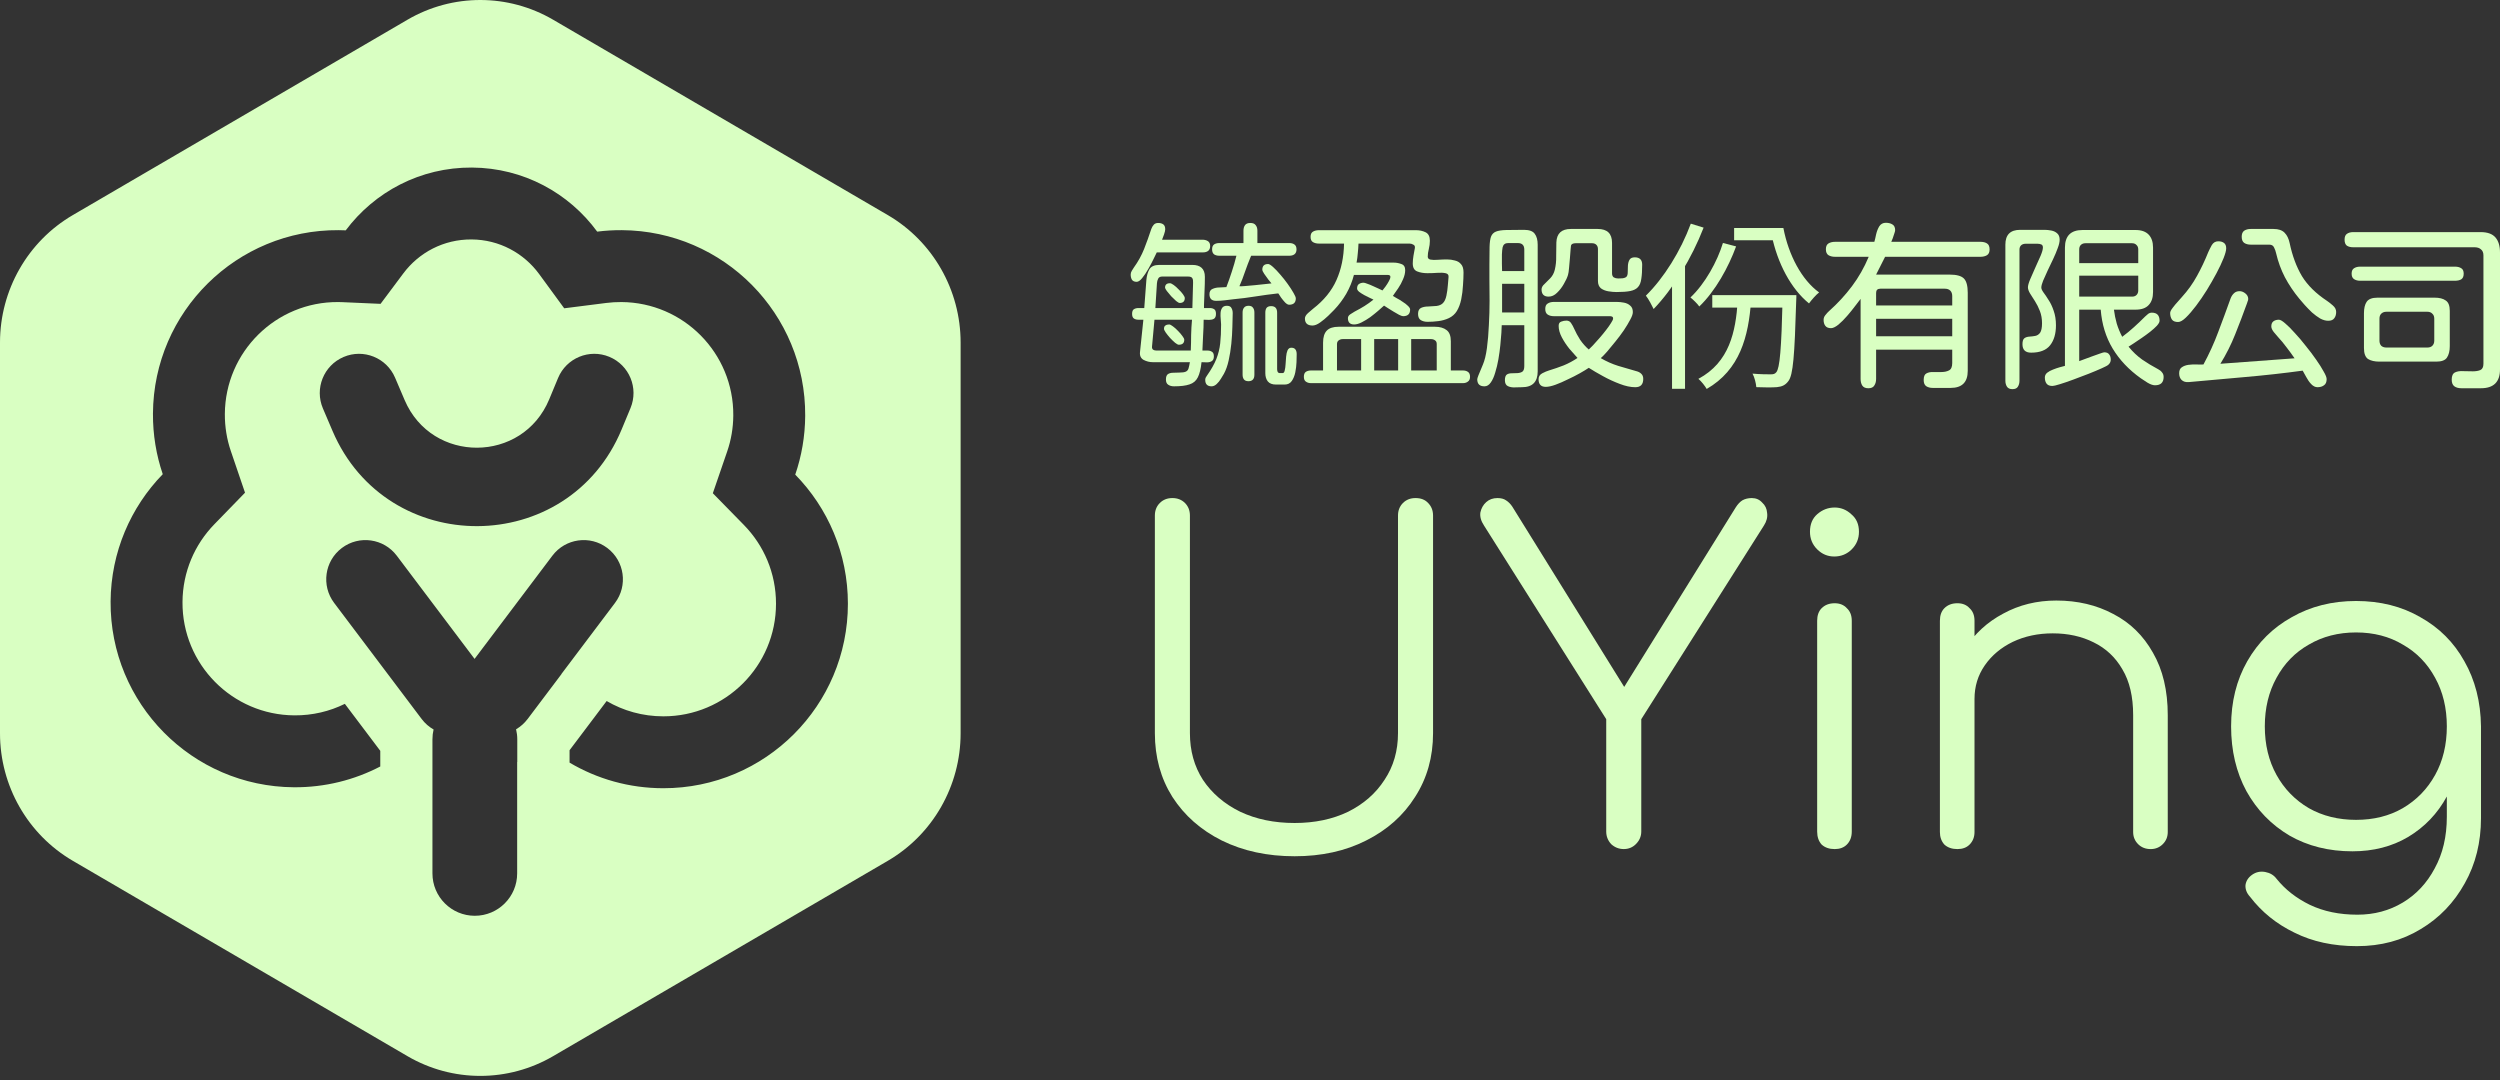 <svg width="280" height="121" viewBox="0 0 280 121" fill="none" xmlns="http://www.w3.org/2000/svg">
<rect x="0" y="0" width="280" height="121" fill="#333333" stroke="none"/>
<path d="M263.475 95.347C260.824 95.347 258.475 94.76 256.428 93.586C254.381 92.378 252.77 90.716 251.596 88.603C250.455 86.488 249.884 84.072 249.884 81.354C249.884 78.603 250.488 76.17 251.696 74.055C252.904 71.941 254.566 70.297 256.68 69.123C258.794 67.915 261.193 67.311 263.878 67.311C266.596 67.311 268.995 67.915 271.076 69.123C273.19 70.297 274.834 71.941 276.008 74.055C277.216 76.17 277.837 78.603 277.871 81.354L275.606 82.562C275.606 85.045 275.086 87.26 274.045 89.207C273.005 91.119 271.562 92.629 269.717 93.737C267.904 94.811 265.824 95.347 263.475 95.347ZM263.978 105.968C261.327 105.968 258.995 105.465 256.982 104.458C254.968 103.485 253.307 102.143 251.998 100.431C251.629 100.029 251.462 99.592 251.495 99.123C251.562 98.653 251.814 98.267 252.25 97.965C252.686 97.663 253.173 97.562 253.71 97.663C254.247 97.763 254.666 98.015 254.968 98.418C255.941 99.626 257.183 100.599 258.693 101.337C260.237 102.076 262.015 102.445 264.029 102.445C265.908 102.445 267.602 101.992 269.112 101.086C270.623 100.18 271.814 98.904 272.686 97.26C273.592 95.616 274.045 93.686 274.045 91.472V83.821L275.505 80.901L277.871 81.354V91.623C277.871 94.341 277.267 96.774 276.059 98.921C274.851 101.102 273.206 102.814 271.126 104.055C269.045 105.331 266.663 105.968 263.978 105.968ZM263.878 91.824C265.857 91.824 267.602 91.388 269.112 90.515C270.656 89.609 271.864 88.368 272.737 86.79C273.609 85.213 274.045 83.401 274.045 81.354C274.045 79.307 273.609 77.495 272.737 75.918C271.864 74.307 270.656 73.066 269.112 72.193C267.602 71.287 265.857 70.834 263.878 70.834C261.898 70.834 260.136 71.287 258.592 72.193C257.049 73.066 255.841 74.307 254.968 75.918C254.096 77.495 253.659 79.307 253.659 81.354C253.659 83.401 254.096 85.213 254.968 86.79C255.841 88.368 257.049 89.609 258.592 90.515C260.136 91.388 261.898 91.824 263.878 91.824Z" fill="#D9FFC2"/>
<path d="M240.876 95.097C240.306 95.097 239.836 94.912 239.467 94.543C239.098 94.174 238.913 93.721 238.913 93.184V80.097C238.913 78.016 238.511 76.305 237.705 74.963C236.933 73.62 235.86 72.614 234.484 71.942C233.141 71.271 231.615 70.936 229.903 70.936C228.259 70.936 226.766 71.254 225.423 71.892C224.115 72.53 223.074 73.402 222.303 74.51C221.531 75.617 221.145 76.875 221.145 78.285H218.376C218.444 76.171 219.014 74.291 220.088 72.647C221.162 70.969 222.588 69.661 224.366 68.721C226.145 67.748 228.125 67.261 230.306 67.261C232.688 67.261 234.819 67.765 236.699 68.771C238.578 69.744 240.054 71.187 241.128 73.1C242.235 75.013 242.789 77.345 242.789 80.097V93.184C242.789 93.721 242.605 94.174 242.235 94.543C241.866 94.912 241.413 95.097 240.876 95.097ZM219.232 95.097C218.628 95.097 218.141 94.929 217.772 94.593C217.437 94.224 217.269 93.754 217.269 93.184V69.526C217.269 68.922 217.437 68.453 217.772 68.117C218.141 67.748 218.628 67.563 219.232 67.563C219.803 67.563 220.256 67.748 220.591 68.117C220.96 68.453 221.145 68.922 221.145 69.526V93.184C221.145 93.754 220.96 94.224 220.591 94.593C220.256 94.929 219.803 95.097 219.232 95.097Z" fill="#D9FFC2"/>
<path d="M205.485 95.097C204.881 95.097 204.395 94.93 204.026 94.594C203.69 94.225 203.522 93.738 203.522 93.134V69.527C203.522 68.923 203.69 68.453 204.026 68.117C204.395 67.748 204.881 67.564 205.485 67.564C206.056 67.564 206.509 67.748 206.844 68.117C207.214 68.453 207.398 68.923 207.398 69.527V93.134C207.398 93.738 207.214 94.225 206.844 94.594C206.509 94.93 206.056 95.097 205.485 95.097ZM205.435 62.329C204.697 62.329 204.059 62.06 203.522 61.523C202.985 60.987 202.717 60.332 202.717 59.56C202.717 58.721 202.985 58.067 203.522 57.597C204.093 57.094 204.747 56.842 205.485 56.842C206.19 56.842 206.811 57.094 207.348 57.597C207.918 58.067 208.203 58.721 208.203 59.56C208.203 60.332 207.935 60.987 207.398 61.523C206.861 62.06 206.207 62.329 205.435 62.329Z" fill="#D9FFC2"/>
<path d="M181.86 95.095C181.323 95.095 180.853 94.911 180.45 94.541C180.081 94.139 179.897 93.669 179.897 93.132V80.548L166.205 58.854C165.87 58.35 165.736 57.864 165.803 57.394C165.903 56.924 166.121 56.538 166.457 56.236C166.793 55.934 167.212 55.783 167.715 55.783C168.118 55.783 168.437 55.867 168.672 56.035C168.94 56.203 169.175 56.438 169.376 56.74L182.967 78.635H180.853L194.393 56.84C194.628 56.471 194.88 56.203 195.148 56.035C195.45 55.867 195.803 55.783 196.205 55.783C196.675 55.783 197.061 55.951 197.363 56.287C197.699 56.589 197.883 56.974 197.917 57.444C197.984 57.914 197.866 58.384 197.564 58.854L183.823 80.548V93.132C183.823 93.669 183.621 94.139 183.219 94.541C182.85 94.911 182.397 95.095 181.86 95.095Z" fill="#D9FFC2"/>
<path d="M144.999 95.9C141.945 95.9 139.227 95.313 136.845 94.139C134.496 92.964 132.65 91.337 131.308 89.256C129.999 87.175 129.345 84.793 129.345 82.108V57.746C129.345 57.176 129.529 56.706 129.898 56.337C130.267 55.968 130.737 55.783 131.308 55.783C131.878 55.783 132.348 55.968 132.717 56.337C133.086 56.706 133.271 57.176 133.271 57.746V82.108C133.271 84.088 133.757 85.833 134.73 87.343C135.737 88.853 137.13 90.045 138.908 90.917C140.687 91.756 142.717 92.175 144.999 92.175C147.247 92.175 149.244 91.756 150.989 90.917C152.734 90.045 154.093 88.853 155.066 87.343C156.073 85.833 156.576 84.088 156.576 82.108V57.746C156.576 57.176 156.761 56.706 157.13 56.337C157.499 55.968 157.969 55.783 158.539 55.783C159.143 55.783 159.613 55.968 159.949 56.337C160.318 56.706 160.502 57.176 160.502 57.746V82.108C160.502 84.793 159.831 87.175 158.489 89.256C157.18 91.337 155.351 92.964 153.002 94.139C150.687 95.313 148.019 95.9 144.999 95.9Z" fill="#D9FFC2"/>
<path d="M275.678 43.483C275.349 43.483 275.086 43.411 274.888 43.266C274.691 43.121 274.592 42.871 274.592 42.516C274.592 42.095 274.717 41.825 274.967 41.707C275.217 41.588 275.526 41.542 275.895 41.569C276.263 41.582 276.618 41.588 276.961 41.588C277.29 41.588 277.566 41.542 277.79 41.45C278.026 41.345 278.145 41.108 278.145 40.74V28.602C278.145 28.299 278.053 28.075 277.868 27.93C277.697 27.773 277.461 27.694 277.158 27.694H263.559C263.27 27.694 263.033 27.634 262.849 27.516C262.678 27.384 262.592 27.161 262.592 26.845C262.592 26.529 262.678 26.312 262.849 26.194C263.033 26.062 263.27 25.996 263.559 25.996H277.829C278.592 25.996 279.145 26.194 279.487 26.588C279.829 26.983 280 27.549 280 28.286V41.371C280 42.779 279.29 43.483 277.868 43.483H275.678ZM264.329 31.444C264.066 31.444 263.842 31.384 263.658 31.266C263.474 31.148 263.382 30.944 263.382 30.654C263.382 30.352 263.474 30.148 263.658 30.042C263.842 29.924 264.066 29.865 264.329 29.865H274.967C275.243 29.865 275.474 29.924 275.658 30.042C275.842 30.148 275.934 30.352 275.934 30.654C275.934 30.957 275.842 31.167 275.658 31.286C275.474 31.391 275.243 31.444 274.967 31.444H264.329ZM266.5 40.503C265.961 40.503 265.533 40.404 265.217 40.207C264.915 39.996 264.763 39.588 264.763 38.983V35.075C264.763 34.536 264.862 34.115 265.059 33.812C265.27 33.496 265.678 33.338 266.283 33.338H272.678C273.217 33.338 273.632 33.444 273.921 33.654C274.224 33.852 274.375 34.24 274.375 34.819V38.766C274.375 39.306 274.27 39.733 274.059 40.049C273.862 40.352 273.461 40.503 272.855 40.503H266.5ZM267.27 38.924H271.869C272.105 38.924 272.29 38.858 272.421 38.727C272.566 38.582 272.638 38.391 272.638 38.154V35.687C272.638 35.45 272.566 35.266 272.421 35.135C272.29 34.99 272.105 34.917 271.869 34.917H267.27C267.033 34.917 266.842 34.99 266.697 35.135C266.566 35.266 266.5 35.45 266.5 35.687V38.154C266.5 38.391 266.566 38.582 266.697 38.727C266.842 38.858 267.033 38.924 267.27 38.924Z" fill="#D9FFC2"/>
<path d="M260.762 35.926C260.472 35.926 260.17 35.841 259.854 35.67C259.551 35.486 259.249 35.262 258.946 34.999C258.657 34.722 258.387 34.446 258.137 34.17C257.887 33.894 257.683 33.657 257.525 33.459C256.894 32.696 256.354 31.893 255.907 31.051C255.472 30.209 255.144 29.308 254.92 28.348C254.88 28.15 254.808 27.946 254.703 27.736C254.611 27.512 254.433 27.4 254.17 27.4H252.078C251.788 27.4 251.545 27.334 251.347 27.203C251.163 27.071 251.071 26.841 251.071 26.512C251.071 26.196 251.163 25.973 251.347 25.841C251.545 25.709 251.788 25.644 252.078 25.644H254.644C255.183 25.644 255.591 25.782 255.867 26.058C256.144 26.334 256.334 26.723 256.44 27.223C256.742 28.657 257.203 29.893 257.821 30.933C258.453 31.959 259.387 32.88 260.624 33.696C260.821 33.828 261.038 33.999 261.275 34.209C261.525 34.42 261.65 34.663 261.65 34.94C261.65 35.229 261.578 35.466 261.433 35.65C261.301 35.834 261.078 35.926 260.762 35.926ZM243.946 36.065C243.617 36.065 243.387 35.972 243.255 35.788C243.124 35.591 243.058 35.347 243.058 35.058C243.058 34.913 243.15 34.722 243.334 34.486C243.519 34.236 243.716 33.999 243.926 33.775C244.137 33.538 244.282 33.374 244.361 33.282C245.032 32.545 245.598 31.755 246.058 30.913C246.532 30.058 246.953 29.17 247.321 28.249C247.426 28.012 247.558 27.749 247.716 27.459C247.887 27.17 248.13 27.025 248.446 27.025C248.709 27.025 248.92 27.084 249.078 27.203C249.249 27.321 249.334 27.525 249.334 27.815C249.334 28.051 249.236 28.42 249.038 28.92C248.841 29.42 248.578 29.979 248.249 30.598C247.92 31.216 247.558 31.848 247.163 32.492C246.769 33.124 246.367 33.709 245.959 34.249C245.551 34.788 245.17 35.229 244.815 35.571C244.473 35.9 244.183 36.065 243.946 36.065ZM259.558 43.367C259.308 43.367 259.071 43.249 258.847 43.012C258.637 42.788 258.453 42.525 258.295 42.222C258.137 41.933 258.005 41.696 257.9 41.512C255.769 41.801 253.644 42.038 251.525 42.222C249.407 42.42 247.275 42.611 245.13 42.795C244.801 42.821 244.538 42.742 244.341 42.558C244.157 42.374 244.065 42.124 244.065 41.808C244.065 41.492 244.163 41.269 244.361 41.137C244.571 40.992 244.821 40.9 245.111 40.861C245.413 40.821 245.716 40.808 246.019 40.821C246.321 40.834 246.578 40.834 246.788 40.821C247.446 39.597 247.999 38.38 248.446 37.17C248.907 35.959 249.367 34.709 249.828 33.42C249.92 33.183 250.045 32.992 250.203 32.847C250.361 32.69 250.571 32.611 250.834 32.611C251.058 32.611 251.275 32.696 251.486 32.867C251.696 33.038 251.801 33.242 251.801 33.479C251.801 33.571 251.782 33.657 251.742 33.736C251.716 33.815 251.69 33.894 251.663 33.972C251.242 35.144 250.801 36.301 250.341 37.446C249.894 38.578 249.341 39.676 248.683 40.742L256.992 40.13C256.703 39.709 256.4 39.295 256.084 38.887C255.782 38.479 255.459 38.091 255.117 37.722C254.999 37.591 254.847 37.413 254.663 37.19C254.479 36.953 254.387 36.742 254.387 36.558C254.387 36.295 254.466 36.104 254.624 35.986C254.782 35.867 254.986 35.808 255.236 35.808C255.394 35.808 255.63 35.946 255.946 36.222C256.262 36.486 256.617 36.841 257.012 37.288C257.42 37.722 257.828 38.203 258.236 38.729C258.657 39.242 259.045 39.755 259.4 40.269C259.755 40.769 260.038 41.216 260.249 41.611C260.472 41.992 260.584 42.275 260.584 42.459C260.584 42.788 260.486 43.019 260.288 43.15C260.104 43.295 259.861 43.367 259.558 43.367Z" fill="#D9FFC2"/>
<path d="M225.392 43.584C225.102 43.584 224.898 43.492 224.78 43.307C224.661 43.123 224.602 42.9 224.602 42.636V27.4C224.602 26.294 225.155 25.742 226.26 25.742H228.984C229.234 25.742 229.49 25.768 229.753 25.821C230.017 25.873 230.234 25.979 230.405 26.136C230.589 26.294 230.681 26.531 230.681 26.847C230.681 27.097 230.609 27.413 230.464 27.794C230.332 28.163 230.161 28.571 229.951 29.018C229.753 29.452 229.549 29.88 229.339 30.301C229.142 30.722 228.97 31.104 228.826 31.446C228.694 31.775 228.628 32.031 228.628 32.215C228.628 32.347 228.707 32.525 228.865 32.748C229.036 32.972 229.227 33.255 229.438 33.597C229.661 33.926 229.852 34.327 230.01 34.801C230.181 35.275 230.267 35.821 230.267 36.439C230.267 37.373 230.049 38.117 229.615 38.669C229.181 39.222 228.47 39.498 227.484 39.498C226.839 39.498 226.517 39.182 226.517 38.551C226.517 38.209 226.589 37.985 226.734 37.88C226.878 37.775 227.063 37.715 227.286 37.702C227.51 37.689 227.727 37.663 227.938 37.623C228.161 37.584 228.345 37.465 228.49 37.268C228.635 37.057 228.707 36.702 228.707 36.202C228.707 35.702 228.628 35.248 228.47 34.84C228.313 34.432 228.128 34.064 227.918 33.735C227.707 33.406 227.523 33.117 227.365 32.867C227.207 32.603 227.128 32.373 227.128 32.176C227.128 31.979 227.214 31.676 227.385 31.268C227.556 30.86 227.747 30.426 227.957 29.965C228.181 29.492 228.378 29.051 228.549 28.643C228.72 28.235 228.806 27.926 228.806 27.715C228.806 27.544 228.747 27.433 228.628 27.38C228.51 27.327 228.378 27.301 228.234 27.301H226.852C226.655 27.301 226.49 27.36 226.359 27.479C226.24 27.597 226.181 27.755 226.181 27.952V42.636C226.181 42.9 226.122 43.123 226.003 43.307C225.898 43.492 225.694 43.584 225.392 43.584ZM229.872 43.228C229.569 43.228 229.352 43.143 229.22 42.972C229.089 42.801 229.023 42.571 229.023 42.281C229.023 42.071 229.109 41.893 229.28 41.748C229.464 41.603 229.681 41.485 229.931 41.393C230.194 41.288 230.444 41.202 230.681 41.136C230.931 41.071 231.128 41.018 231.273 40.978V27.735C231.273 26.419 231.931 25.761 233.247 25.761H239.188C239.832 25.761 240.319 25.933 240.648 26.275C240.977 26.617 241.141 27.104 241.141 27.735V32.709C241.141 33.34 240.977 33.827 240.648 34.169C240.332 34.511 239.845 34.682 239.188 34.682H236.76C236.826 35.209 236.931 35.728 237.076 36.242C237.234 36.755 237.438 37.248 237.688 37.722C238.148 37.38 238.589 37.018 239.01 36.636C239.431 36.255 239.845 35.86 240.253 35.452C240.359 35.347 240.47 35.248 240.589 35.156C240.72 35.064 240.859 35.018 241.003 35.018C241.582 35.018 241.872 35.321 241.872 35.926C241.872 36.071 241.773 36.255 241.576 36.478C241.378 36.689 241.122 36.919 240.806 37.169C240.503 37.406 240.188 37.636 239.859 37.86C239.53 38.084 239.227 38.288 238.951 38.472C238.688 38.643 238.503 38.761 238.398 38.827C238.859 39.393 239.365 39.873 239.918 40.268C240.47 40.65 241.069 41.011 241.714 41.353C241.898 41.446 242.043 41.564 242.148 41.709C242.266 41.84 242.326 42.011 242.326 42.222C242.326 42.84 242.003 43.15 241.359 43.15C241.122 43.15 240.839 43.051 240.51 42.853C240.194 42.656 239.944 42.492 239.76 42.36C238.431 41.413 237.385 40.307 236.622 39.044C235.859 37.781 235.411 36.327 235.28 34.682H232.872V40.446C232.951 40.419 233.128 40.353 233.405 40.248C233.681 40.143 233.984 40.031 234.313 39.913C234.655 39.794 234.951 39.689 235.201 39.597C235.464 39.505 235.622 39.459 235.674 39.459C235.938 39.459 236.122 39.538 236.227 39.696C236.345 39.84 236.405 40.038 236.405 40.288C236.405 40.498 236.319 40.682 236.148 40.84C236.056 40.932 235.799 41.071 235.378 41.255C234.97 41.439 234.484 41.643 233.918 41.867C233.352 42.09 232.78 42.307 232.201 42.518C231.635 42.728 231.135 42.9 230.701 43.031C230.28 43.163 230.003 43.228 229.872 43.228ZM232.872 29.472H239.484V27.933C239.484 27.722 239.418 27.558 239.286 27.439C239.168 27.308 239.003 27.242 238.793 27.242H233.563C233.352 27.242 233.181 27.308 233.049 27.439C232.931 27.558 232.872 27.722 232.872 27.933V29.472ZM232.872 33.222H238.793C239.003 33.222 239.168 33.163 239.286 33.044C239.418 32.913 239.484 32.742 239.484 32.531V30.873H232.872V33.222Z" fill="#D9FFC2"/>
<path d="M209.256 43.485C208.927 43.485 208.697 43.38 208.565 43.169C208.447 42.972 208.387 42.728 208.387 42.439V33.478C208.269 33.636 208.072 33.893 207.795 34.248C207.532 34.603 207.229 34.978 206.887 35.373C206.558 35.755 206.229 36.084 205.901 36.36C205.572 36.623 205.295 36.755 205.072 36.755C204.782 36.755 204.572 36.669 204.44 36.498C204.308 36.327 204.243 36.103 204.243 35.827C204.243 35.63 204.308 35.452 204.44 35.294C204.572 35.123 204.703 34.978 204.835 34.86C205.808 33.992 206.67 33.057 207.42 32.057C208.17 31.057 208.795 29.959 209.295 28.761H205.526C205.236 28.761 204.993 28.702 204.795 28.584C204.598 28.465 204.499 28.242 204.499 27.913C204.499 27.597 204.598 27.38 204.795 27.261C204.993 27.143 205.236 27.084 205.526 27.084H209.927C209.993 26.86 210.058 26.584 210.124 26.255C210.203 25.913 210.322 25.61 210.479 25.347C210.651 25.084 210.894 24.952 211.21 24.952C211.499 24.952 211.743 25.011 211.94 25.13C212.151 25.248 212.256 25.465 212.256 25.781C212.256 25.86 212.223 25.992 212.157 26.176C212.104 26.347 212.045 26.524 211.979 26.709C211.914 26.88 211.861 27.005 211.822 27.084H221.808C222.111 27.084 222.354 27.143 222.539 27.261C222.736 27.38 222.835 27.604 222.835 27.932C222.835 28.248 222.736 28.465 222.539 28.584C222.341 28.702 222.098 28.761 221.808 28.761H211.131L210.124 30.755H218.354C219.131 30.755 219.664 30.899 219.953 31.189C220.243 31.478 220.387 32.011 220.387 32.788V41.531C220.387 42.807 219.749 43.446 218.473 43.446H216.46C216.17 43.446 215.927 43.38 215.729 43.248C215.545 43.117 215.453 42.886 215.453 42.557C215.453 42.176 215.552 41.932 215.749 41.827C215.96 41.709 216.216 41.656 216.519 41.669C216.822 41.669 217.124 41.669 217.427 41.669C217.756 41.669 218.039 41.61 218.275 41.492C218.525 41.373 218.65 41.097 218.65 40.663V39.163H210.124V42.439C210.124 42.728 210.058 42.972 209.927 43.169C209.808 43.38 209.585 43.485 209.256 43.485ZM210.124 34.209H218.65V33.163C218.65 32.9 218.578 32.696 218.433 32.551C218.289 32.406 218.085 32.334 217.822 32.334H210.598C210.282 32.334 210.124 32.492 210.124 32.807V34.209ZM210.124 37.663H218.65V35.709H210.124V37.663Z" fill="#D9FFC2"/>
<path d="M191.775 33.054H200.284V34.448H191.775V33.054ZM194.221 25.535H199.192V26.91H194.221V25.535ZM198.061 25.535H199.738C200.324 28.587 201.8 31.356 203.74 32.751C203.396 33.013 202.871 33.62 202.608 33.983C200.587 32.346 199.071 29.476 198.424 26.324H198.061V25.535ZM199.657 33.054H201.193C201.193 33.054 201.193 33.539 201.173 33.761C200.991 39.865 200.83 41.987 200.304 42.674C199.96 43.139 199.597 43.3 199.011 43.361C198.505 43.401 197.616 43.401 196.707 43.361C196.666 42.896 196.504 42.249 196.282 41.845C197.151 41.926 197.98 41.926 198.303 41.926C198.627 41.926 198.788 41.886 198.95 41.684C199.334 41.219 199.516 39.157 199.657 33.357V33.054ZM194.625 33.68H196.12C195.838 37.702 194.867 41.421 191.149 43.563C190.967 43.24 190.542 42.694 190.219 42.431C193.695 40.572 194.403 37.156 194.625 33.68ZM192.968 27.213L194.443 27.597C193.594 29.921 192.119 32.609 190.32 34.327C190.118 34.024 189.633 33.559 189.33 33.316C190.967 31.78 192.341 29.274 192.968 27.213ZM189.37 25.05L190.805 25.495C189.471 28.931 187.39 32.346 185.207 34.61C185.045 34.266 184.621 33.458 184.338 33.114C186.339 31.154 188.238 28.122 189.37 25.05ZM187.268 30.265L188.683 28.83L188.723 28.85V43.543H187.268V30.265Z" fill="#D9FFC2"/>
<path d="M173.444 33.222C172.918 33.222 172.655 32.953 172.655 32.413C172.655 32.203 172.76 32.005 172.971 31.821C173.181 31.624 173.405 31.4 173.642 31.15C173.878 30.9 174.043 30.591 174.135 30.223C174.253 29.736 174.306 29.223 174.293 28.683C174.293 28.143 174.299 27.63 174.313 27.143C174.352 26.144 174.892 25.644 175.931 25.644H178.951C180.017 25.644 180.549 26.163 180.549 27.203V30.617C180.549 30.828 180.615 30.979 180.747 31.071C180.892 31.15 181.056 31.19 181.24 31.19C181.359 31.19 181.517 31.183 181.714 31.17C181.924 31.143 182.076 31.084 182.168 30.992C182.26 30.887 182.306 30.723 182.306 30.499C182.306 30.262 182.313 30.018 182.326 29.768C182.339 29.505 182.398 29.282 182.503 29.098C182.609 28.913 182.806 28.821 183.095 28.821C183.648 28.821 183.924 29.098 183.924 29.65C183.924 30.295 183.892 30.821 183.826 31.229C183.773 31.637 183.648 31.946 183.451 32.157C183.267 32.367 182.984 32.512 182.602 32.591C182.22 32.67 181.707 32.709 181.063 32.709C180.786 32.709 180.484 32.683 180.155 32.63C179.826 32.578 179.543 32.466 179.306 32.295C179.082 32.111 178.97 31.834 178.97 31.466V27.893C178.97 27.696 178.911 27.538 178.793 27.42C178.674 27.301 178.517 27.242 178.319 27.242H176.464C176.372 27.242 176.28 27.255 176.188 27.282C176.109 27.295 176.036 27.348 175.971 27.44C175.957 27.453 175.938 27.604 175.911 27.893C175.898 28.17 175.872 28.505 175.832 28.9C175.806 29.282 175.773 29.65 175.734 30.005C175.707 30.361 175.668 30.624 175.615 30.795C175.536 31.071 175.385 31.4 175.161 31.782C174.951 32.163 174.694 32.499 174.392 32.788C174.102 33.078 173.786 33.222 173.444 33.222ZM170.464 43.367C170.227 43.367 169.957 43.374 169.655 43.387C169.365 43.4 169.109 43.354 168.885 43.249C168.661 43.144 168.549 42.92 168.549 42.578C168.549 42.262 168.622 42.051 168.767 41.946C168.911 41.854 169.089 41.808 169.299 41.808C169.523 41.795 169.74 41.788 169.951 41.788C170.174 41.775 170.359 41.722 170.503 41.63C170.648 41.525 170.721 41.315 170.721 40.999V36.42H168.194C168.194 36.591 168.181 36.88 168.155 37.288C168.128 37.683 168.089 38.144 168.036 38.67C167.984 39.183 167.911 39.709 167.819 40.249C167.727 40.775 167.609 41.269 167.464 41.729C167.332 42.19 167.168 42.558 166.971 42.834C166.773 43.124 166.536 43.269 166.26 43.269C165.721 43.269 165.451 43.005 165.451 42.479C165.451 42.413 165.497 42.262 165.589 42.025C165.681 41.788 165.78 41.551 165.885 41.315C165.99 41.065 166.056 40.907 166.082 40.841C166.28 40.38 166.431 39.762 166.536 38.986C166.642 38.196 166.714 37.341 166.753 36.42C166.806 35.499 166.832 34.591 166.832 33.696C166.832 32.788 166.826 31.973 166.813 31.249C166.813 30.525 166.813 29.979 166.813 29.611C166.813 28.808 166.819 28.157 166.832 27.657C166.846 27.157 166.898 26.775 166.99 26.512C167.096 26.236 167.28 26.045 167.543 25.94C167.806 25.834 168.188 25.775 168.688 25.762C169.201 25.749 169.865 25.742 170.681 25.742C171.273 25.742 171.674 25.887 171.885 26.176C172.109 26.466 172.221 26.88 172.221 27.42V41.591C172.221 42.775 171.635 43.367 170.464 43.367ZM168.234 30.361H170.721V27.953C170.721 27.466 170.477 27.223 169.99 27.223H168.905C168.576 27.223 168.372 27.38 168.293 27.696C168.253 27.893 168.227 28.163 168.214 28.505C168.214 28.848 168.214 29.19 168.214 29.532C168.227 29.861 168.234 30.137 168.234 30.361ZM168.234 34.999H170.721V31.782H168.234V34.999ZM183.155 43.367C182.628 43.367 182.043 43.242 181.398 42.992C180.767 42.755 180.142 42.466 179.523 42.124C178.918 41.795 178.392 41.486 177.944 41.196C177.694 41.367 177.359 41.571 176.938 41.808C176.517 42.045 176.063 42.275 175.576 42.499C175.102 42.736 174.648 42.933 174.214 43.091C173.78 43.249 173.418 43.328 173.128 43.328C172.589 43.328 172.319 43.045 172.319 42.479C172.319 42.176 172.457 41.953 172.734 41.808C173.01 41.663 173.26 41.558 173.484 41.492C174.049 41.321 174.602 41.13 175.142 40.92C175.681 40.696 176.194 40.42 176.681 40.091C176.418 39.801 176.115 39.459 175.773 39.065C175.444 38.657 175.161 38.229 174.924 37.782C174.688 37.334 174.569 36.907 174.569 36.499C174.569 36.249 174.661 36.091 174.846 36.025C175.043 35.946 175.24 35.907 175.438 35.907C175.674 35.907 175.852 36.005 175.971 36.203C176.102 36.4 176.207 36.591 176.286 36.775C176.471 37.196 176.701 37.624 176.977 38.058C177.267 38.479 177.589 38.841 177.944 39.144C178.049 39.051 178.207 38.894 178.418 38.67C178.642 38.433 178.878 38.17 179.128 37.88C179.392 37.578 179.635 37.282 179.859 36.992C180.095 36.69 180.286 36.42 180.431 36.183C180.589 35.946 180.668 35.775 180.668 35.67C180.668 35.565 180.635 35.499 180.569 35.472C180.503 35.433 180.424 35.413 180.332 35.413H174.036C173.76 35.413 173.53 35.354 173.346 35.236C173.161 35.117 173.069 34.907 173.069 34.604C173.069 34.301 173.161 34.097 173.346 33.992C173.53 33.874 173.76 33.815 174.036 33.815H181.063C181.326 33.815 181.595 33.841 181.872 33.894C182.161 33.946 182.398 34.058 182.582 34.229C182.78 34.387 182.878 34.63 182.878 34.959C182.878 35.17 182.78 35.453 182.582 35.808C182.398 36.163 182.161 36.558 181.872 36.992C181.582 37.413 181.267 37.834 180.924 38.255C180.595 38.663 180.286 39.038 179.997 39.38C179.707 39.709 179.47 39.953 179.286 40.111C179.918 40.479 180.569 40.769 181.24 40.979C181.911 41.176 182.589 41.374 183.273 41.571C183.497 41.624 183.681 41.722 183.826 41.867C183.97 41.999 184.043 42.19 184.043 42.44C184.043 43.058 183.747 43.367 183.155 43.367Z" fill="#D9FFC2"/>
<path d="M147 36.459C146.434 36.459 146.151 36.195 146.151 35.669C146.151 35.472 146.27 35.268 146.506 35.057C146.743 34.847 146.928 34.689 147.059 34.584C148.27 33.649 149.145 32.577 149.684 31.366C150.224 30.156 150.506 28.794 150.533 27.281H147.71C147.46 27.281 147.243 27.228 147.059 27.123C146.875 27.018 146.783 26.82 146.783 26.531C146.783 26.241 146.875 26.044 147.059 25.939C147.243 25.834 147.46 25.781 147.71 25.781H158.585C158.993 25.781 159.355 25.86 159.671 26.018C159.987 26.176 160.145 26.491 160.145 26.965C160.145 27.268 160.105 27.577 160.026 27.893C159.947 28.195 159.908 28.478 159.908 28.741C159.908 28.926 160.013 29.038 160.224 29.077C160.434 29.116 160.704 29.123 161.033 29.097C161.375 29.07 161.717 29.057 162.059 29.057C162.375 29.057 162.671 29.097 162.947 29.176C163.237 29.241 163.467 29.38 163.638 29.59C163.822 29.788 163.914 30.097 163.914 30.518C163.914 30.926 163.895 31.399 163.855 31.939C163.829 32.478 163.763 33.005 163.658 33.518C163.552 34.031 163.388 34.472 163.164 34.84C162.954 35.182 162.658 35.445 162.276 35.63C161.908 35.801 161.513 35.913 161.092 35.965C160.671 36.018 160.27 36.044 159.888 36.044C159.585 36.044 159.329 35.978 159.118 35.847C158.921 35.715 158.822 35.485 158.822 35.156C158.822 34.814 158.934 34.59 159.158 34.485C159.381 34.38 159.651 34.327 159.967 34.327C160.283 34.314 160.592 34.294 160.895 34.268C161.197 34.228 161.434 34.123 161.605 33.952C161.789 33.768 161.921 33.485 162 33.103C162.079 32.722 162.131 32.34 162.158 31.959C162.197 31.564 162.224 31.255 162.237 31.031C162.263 30.794 162.151 30.649 161.901 30.597C161.664 30.544 161.362 30.531 160.993 30.557C160.625 30.584 160.25 30.597 159.868 30.597C159.434 30.597 159.052 30.531 158.724 30.399C158.395 30.268 158.23 29.972 158.23 29.511C158.23 29.248 158.256 28.959 158.309 28.643C158.375 28.327 158.428 28.038 158.467 27.774C158.493 27.59 158.434 27.465 158.289 27.399C158.158 27.32 158.02 27.281 157.875 27.281H152.151C152.138 27.636 152.112 27.998 152.072 28.366C152.046 28.722 152 29.07 151.934 29.413H156.099C156.388 29.413 156.671 29.465 156.947 29.57C157.237 29.663 157.381 29.893 157.381 30.261C157.381 30.577 157.303 30.913 157.145 31.268C157 31.623 156.816 31.965 156.592 32.294C156.381 32.61 156.184 32.893 156 33.143C156.092 33.196 156.237 33.281 156.434 33.399C156.645 33.505 156.862 33.636 157.085 33.794C157.322 33.939 157.52 34.09 157.678 34.248C157.849 34.406 157.934 34.544 157.934 34.663C157.934 35.163 157.671 35.413 157.145 35.413C157.053 35.413 156.901 35.36 156.691 35.255C156.493 35.149 156.276 35.024 156.039 34.88C155.816 34.735 155.605 34.603 155.408 34.485C155.21 34.353 155.079 34.268 155.013 34.228C154.842 34.386 154.618 34.584 154.342 34.82C154.066 35.057 153.77 35.294 153.454 35.531C153.138 35.755 152.822 35.945 152.506 36.103C152.204 36.261 151.921 36.34 151.658 36.34C151.197 36.34 150.967 36.103 150.967 35.63C150.967 35.459 151.059 35.314 151.243 35.195C151.441 35.064 151.599 34.965 151.717 34.899C152.099 34.702 152.46 34.498 152.803 34.288C153.158 34.064 153.5 33.821 153.829 33.557C153.75 33.518 153.612 33.452 153.414 33.36C153.217 33.268 153.006 33.163 152.783 33.044C152.572 32.926 152.388 32.807 152.23 32.689C152.072 32.557 151.993 32.432 151.993 32.314C151.993 32.077 152.059 31.913 152.191 31.82C152.335 31.715 152.513 31.663 152.724 31.663C152.803 31.663 152.941 31.702 153.138 31.781C153.335 31.847 153.546 31.932 153.77 32.038C154.006 32.143 154.224 32.242 154.421 32.334C154.618 32.426 154.756 32.492 154.835 32.531C154.928 32.426 155.039 32.281 155.171 32.097C155.316 31.899 155.441 31.702 155.546 31.505C155.664 31.307 155.724 31.136 155.724 30.991C155.724 30.913 155.691 30.86 155.625 30.834C155.572 30.807 155.513 30.794 155.447 30.794H151.638C151.454 31.518 151.171 32.215 150.789 32.886C150.408 33.544 149.954 34.149 149.428 34.702C149.27 34.86 149.046 35.084 148.756 35.373C148.467 35.649 148.164 35.899 147.849 36.123C147.533 36.347 147.25 36.459 147 36.459ZM146.842 42.913C146.605 42.913 146.408 42.853 146.25 42.735C146.105 42.63 146.033 42.452 146.033 42.202C146.033 41.939 146.105 41.755 146.25 41.649C146.408 41.544 146.605 41.492 146.842 41.492H148.184V38.373C148.184 37.768 148.322 37.32 148.599 37.031C148.875 36.742 149.316 36.597 149.921 36.597H160.717C161.27 36.597 161.704 36.722 162.02 36.972C162.335 37.209 162.493 37.623 162.493 38.215V41.492H163.835C164.072 41.492 164.263 41.544 164.408 41.649C164.566 41.755 164.645 41.939 164.645 42.202C164.645 42.452 164.566 42.63 164.408 42.735C164.263 42.853 164.072 42.913 163.835 42.913H146.842ZM149.743 41.492H152.447V37.978H150.395C150.224 37.978 150.072 38.024 149.941 38.117C149.809 38.209 149.743 38.347 149.743 38.531V41.492ZM153.908 41.492H156.592V37.978H153.908V41.492ZM158.053 41.492H160.914V38.531C160.914 38.334 160.849 38.195 160.717 38.117C160.599 38.024 160.447 37.978 160.263 37.978H158.053V41.492Z" fill="#D9FFC2"/>
<path d="M127.308 31.564C127.058 31.564 126.88 31.485 126.775 31.327C126.683 31.169 126.637 30.978 126.637 30.755C126.637 30.61 126.676 30.472 126.755 30.34C126.834 30.209 126.913 30.084 126.992 29.965C127.466 29.307 127.847 28.616 128.137 27.893C128.426 27.156 128.696 26.406 128.946 25.643C129.012 25.459 129.104 25.301 129.222 25.169C129.341 25.038 129.505 24.972 129.716 24.972C129.953 24.972 130.143 25.024 130.288 25.13C130.433 25.235 130.505 25.419 130.505 25.682C130.505 25.814 130.459 26.011 130.367 26.274C130.275 26.524 130.203 26.715 130.15 26.847H134.67C134.907 26.847 135.111 26.899 135.282 27.005C135.453 27.11 135.538 27.294 135.538 27.557C135.538 27.807 135.459 27.991 135.301 28.11C135.157 28.215 134.966 28.268 134.729 28.268H129.558C129.492 28.399 129.374 28.643 129.203 28.998C129.032 29.353 128.834 29.728 128.611 30.123C128.387 30.518 128.157 30.86 127.92 31.149C127.696 31.426 127.492 31.564 127.308 31.564ZM144.38 34.13C144.249 34.13 144.097 34.044 143.926 33.873C143.768 33.702 143.617 33.518 143.472 33.32C143.341 33.11 143.242 32.959 143.176 32.866H143.097C142.268 32.959 141.439 33.07 140.611 33.202C139.795 33.334 138.966 33.439 138.124 33.518C137.821 33.544 137.499 33.584 137.157 33.636C136.828 33.676 136.512 33.695 136.209 33.695C135.709 33.695 135.459 33.445 135.459 32.945C135.459 32.643 135.578 32.445 135.815 32.353C136.051 32.248 136.314 32.195 136.604 32.195C136.907 32.182 137.157 32.169 137.354 32.156C137.578 31.577 137.782 30.998 137.966 30.419C138.163 29.827 138.334 29.235 138.479 28.643H136.564C136.328 28.643 136.13 28.59 135.972 28.485C135.828 28.366 135.755 28.182 135.755 27.932C135.755 27.669 135.828 27.485 135.972 27.38C136.13 27.274 136.328 27.222 136.564 27.222H139.268V25.84C139.268 25.577 139.328 25.366 139.446 25.209C139.564 25.051 139.762 24.972 140.038 24.972C140.314 24.972 140.512 25.051 140.63 25.209C140.762 25.366 140.828 25.577 140.828 25.84V27.222H144.4C144.637 27.222 144.828 27.274 144.972 27.38C145.13 27.485 145.209 27.669 145.209 27.932C145.209 28.182 145.13 28.366 144.972 28.485C144.828 28.59 144.637 28.643 144.4 28.643H140.137L140.078 28.761C139.854 29.301 139.643 29.853 139.446 30.419C139.262 30.972 139.051 31.518 138.814 32.057C138.92 32.07 139.13 32.064 139.446 32.037C139.775 32.011 140.143 31.978 140.551 31.939C140.959 31.899 141.334 31.86 141.676 31.82C142.018 31.781 142.262 31.755 142.407 31.741C142.341 31.649 142.222 31.505 142.051 31.307C141.893 31.097 141.742 30.886 141.597 30.676C141.453 30.465 141.38 30.307 141.38 30.202C141.38 29.781 141.597 29.57 142.032 29.57C142.15 29.57 142.334 29.682 142.584 29.906C142.834 30.13 143.104 30.412 143.393 30.755C143.683 31.084 143.959 31.432 144.222 31.801C144.486 32.169 144.703 32.505 144.874 32.807C145.045 33.097 145.13 33.301 145.13 33.419C145.13 33.893 144.88 34.13 144.38 34.13ZM131.492 43.268C131.229 43.268 131.012 43.209 130.841 43.09C130.67 42.985 130.584 42.787 130.584 42.498C130.584 42.209 130.657 42.011 130.801 41.906C130.959 41.801 131.157 41.748 131.393 41.748C131.63 41.735 131.861 41.728 132.084 41.728C132.413 41.728 132.65 41.695 132.795 41.63C132.953 41.564 133.058 41.445 133.111 41.274C133.163 41.103 133.216 40.866 133.268 40.564H129.104C128.749 40.564 128.407 40.478 128.078 40.307C127.762 40.123 127.63 39.82 127.683 39.399L128.058 35.807C127.874 35.807 127.683 35.807 127.486 35.807C127.288 35.807 127.124 35.761 126.992 35.669C126.861 35.577 126.795 35.406 126.795 35.156C126.795 34.88 126.867 34.702 127.012 34.623C127.17 34.531 127.354 34.491 127.565 34.505C127.775 34.505 127.972 34.505 128.157 34.505L128.393 31.366C128.433 30.893 128.545 30.491 128.729 30.163C128.926 29.834 129.301 29.669 129.854 29.669H133.525C134.472 29.669 134.946 30.116 134.946 31.011C134.946 31.537 134.933 32.064 134.907 32.59C134.893 33.116 134.874 33.643 134.847 34.169V34.505C135.045 34.505 135.242 34.505 135.44 34.505C135.65 34.491 135.828 34.531 135.972 34.623C136.117 34.702 136.189 34.88 136.189 35.156C136.189 35.432 136.111 35.616 135.953 35.709C135.808 35.787 135.63 35.827 135.42 35.827C135.209 35.814 135.005 35.807 134.808 35.807C134.808 36.373 134.788 36.945 134.749 37.524C134.722 38.103 134.696 38.682 134.67 39.261C134.854 39.261 135.045 39.261 135.242 39.261C135.44 39.261 135.604 39.307 135.736 39.399C135.88 39.478 135.953 39.649 135.953 39.912C135.953 40.176 135.874 40.353 135.716 40.445C135.571 40.537 135.393 40.584 135.183 40.584C134.972 40.57 134.768 40.564 134.571 40.564C134.492 41.314 134.354 41.88 134.157 42.261C133.959 42.656 133.65 42.919 133.229 43.051C132.821 43.195 132.242 43.268 131.492 43.268ZM129.4 34.505H133.545L133.624 31.682C133.637 31.459 133.611 31.287 133.545 31.169C133.479 31.037 133.315 30.972 133.051 30.972H130.17C129.946 30.972 129.795 31.051 129.716 31.209C129.637 31.366 129.591 31.537 129.578 31.722L129.4 34.505ZM132.124 33.932C132.045 33.932 131.913 33.86 131.729 33.715C131.558 33.557 131.374 33.38 131.176 33.182C130.992 32.972 130.828 32.774 130.683 32.59C130.551 32.406 130.486 32.281 130.486 32.215C130.486 31.886 130.67 31.722 131.038 31.722C131.13 31.722 131.268 31.787 131.453 31.919C131.637 32.051 131.821 32.215 132.005 32.412C132.203 32.597 132.367 32.781 132.499 32.965C132.63 33.149 132.696 33.287 132.696 33.38C132.696 33.748 132.505 33.932 132.124 33.932ZM135.696 43.268C135.222 43.268 134.986 43.024 134.986 42.537C134.986 42.445 135.005 42.36 135.045 42.281C135.084 42.202 135.13 42.13 135.183 42.064C135.657 41.393 136.005 40.774 136.229 40.209C136.453 39.643 136.597 39.057 136.663 38.452C136.729 37.847 136.762 37.143 136.762 36.34C136.762 36.182 136.749 35.985 136.722 35.748C136.696 35.511 136.689 35.281 136.703 35.057C136.716 34.834 136.775 34.643 136.88 34.485C136.986 34.327 137.163 34.248 137.413 34.248C137.676 34.248 137.847 34.334 137.926 34.505C138.018 34.662 138.064 34.853 138.064 35.077C138.064 35.511 138.051 36.031 138.025 36.636C138.012 37.228 137.972 37.853 137.907 38.511C137.841 39.156 137.742 39.774 137.611 40.366C137.479 40.959 137.301 41.459 137.078 41.866C136.999 42.011 136.887 42.195 136.742 42.419C136.611 42.643 136.453 42.84 136.268 43.011C136.084 43.182 135.893 43.268 135.696 43.268ZM139.821 42.695C139.584 42.695 139.413 42.623 139.308 42.478C139.216 42.347 139.17 42.176 139.17 41.965V34.998C139.17 34.774 139.222 34.597 139.328 34.465C139.433 34.32 139.604 34.248 139.841 34.248C140.078 34.248 140.242 34.32 140.334 34.465C140.439 34.597 140.492 34.774 140.492 34.998V41.965C140.492 42.452 140.268 42.695 139.821 42.695ZM142.9 43.07C142.492 43.07 142.189 42.952 141.992 42.715C141.808 42.478 141.716 42.169 141.716 41.787V35.018C141.716 34.794 141.762 34.616 141.854 34.485C141.959 34.353 142.13 34.287 142.367 34.287C142.814 34.287 143.038 34.531 143.038 35.018V41.353C143.038 41.445 143.058 41.544 143.097 41.649C143.15 41.741 143.236 41.787 143.354 41.787H143.65C143.768 41.787 143.847 41.689 143.887 41.491C143.939 41.294 143.972 41.057 143.986 40.781C143.999 40.505 144.018 40.228 144.045 39.952C144.071 39.662 144.124 39.426 144.203 39.241C144.295 39.044 144.433 38.945 144.617 38.945C144.841 38.945 144.999 39.011 145.091 39.143C145.183 39.274 145.229 39.445 145.229 39.656C145.229 39.88 145.222 40.182 145.209 40.564C145.196 40.932 145.15 41.314 145.071 41.709C144.992 42.09 144.861 42.412 144.676 42.676C144.492 42.939 144.229 43.07 143.887 43.07H142.9ZM129.499 39.261H133.367C133.393 38.682 133.407 38.103 133.407 37.524C133.42 36.945 133.453 36.373 133.505 35.807H129.301L129.025 38.827C129.012 38.972 129.051 39.084 129.143 39.162C129.249 39.228 129.367 39.261 129.499 39.261ZM132.025 38.61C131.933 38.61 131.795 38.537 131.611 38.393C131.426 38.235 131.236 38.051 131.038 37.84C130.854 37.63 130.696 37.432 130.565 37.248C130.433 37.051 130.367 36.912 130.367 36.834C130.367 36.649 130.42 36.524 130.525 36.459C130.63 36.38 130.768 36.34 130.94 36.34C131.045 36.34 131.19 36.412 131.374 36.557C131.558 36.689 131.742 36.853 131.926 37.051C132.124 37.248 132.288 37.439 132.42 37.623C132.565 37.807 132.637 37.952 132.637 38.057C132.637 38.426 132.433 38.61 132.025 38.61Z" fill="#D9FFC2"/>
<path fill-rule="evenodd" clip-rule="evenodd" d="M1.91278e-06 82.13L0 38.37C0 32.479 3.109 27.035 8.156 24.089L45.638 2.209C50.685 -0.736 56.9 -0.736 61.95 2.209L99.434 24.089C104.479 27.035 107.589 32.479 107.589 38.37V82.13C107.589 88.021 104.479 93.465 99.434 96.411L61.95 118.29C56.9 121.237 50.685 121.237 45.638 118.29L8.156 96.411C3.109 93.465 2.17031e-06 88.021 1.91278e-06 82.13ZM67.945 78.515C69.808 79.605 71.973 80.229 74.299 80.229C81.265 80.229 86.913 74.581 86.913 67.615C86.913 64.177 85.548 61.075 83.313 58.792L79.837 55.242L81.451 50.544C81.88 49.294 82.12 47.946 82.129 46.526C82.175 39.56 76.565 33.876 69.599 33.83C69.019 33.826 68.453 33.861 67.901 33.931L63.191 34.529L60.388 30.698C58.668 28.347 55.92 26.838 52.814 26.818C49.697 26.797 46.923 28.279 45.173 30.62L42.623 34.031L38.368 33.843C38.206 33.835 38.043 33.831 37.879 33.83C30.913 33.784 25.229 39.395 25.183 46.361C25.174 47.828 25.412 49.221 25.852 50.513L27.442 55.182L24.004 58.721C21.809 60.98 20.462 64.035 20.44 67.426C20.394 74.392 26.004 80.076 32.97 80.121C35.008 80.135 36.924 79.669 38.623 78.83L42.563 84.055L42.591 84.093V85.846C39.699 87.354 36.406 88.197 32.917 88.174C21.504 88.099 12.312 78.786 12.387 67.373C12.424 61.823 14.645 56.798 18.229 53.109C17.503 50.976 17.116 48.688 17.131 46.308C17.206 34.895 26.519 25.703 37.932 25.778C38.197 25.78 38.461 25.786 38.724 25.798C41.939 21.497 47.085 18.728 52.866 18.766C58.63 18.803 63.725 21.623 66.886 25.943C67.791 25.828 68.715 25.772 69.652 25.778C81.065 25.853 90.257 35.166 90.182 46.579C90.166 48.882 89.775 51.094 89.067 53.158C92.716 56.885 94.965 61.987 94.965 67.615C94.965 79.029 85.713 88.281 74.299 88.281C70.462 88.281 66.87 87.236 63.791 85.414V84.025L67.945 78.515ZM57.935 85.343V82.805C57.935 82.417 57.888 82.04 57.8 81.679C58.289 81.394 58.73 81.01 59.092 80.53L62.891 75.492L62.871 75.498L68.881 67.526C70.341 65.59 69.955 62.836 68.018 61.375C66.081 59.915 63.327 60.301 61.867 62.238L53.152 73.796L44.438 62.238C42.978 60.301 40.224 59.915 38.287 61.375C36.35 62.836 35.964 65.59 37.424 67.526L47.226 80.527C47.599 81.022 48.056 81.416 48.562 81.703C48.479 82.056 48.434 82.424 48.434 82.802V97.824C48.434 100.444 50.558 102.567 53.178 102.567C55.798 102.567 57.922 100.444 57.922 97.824V85.345L57.935 85.343ZM70.617 45.705C71.547 43.464 70.485 40.894 68.245 39.964C66.004 39.034 63.434 40.096 62.504 42.336L61.511 44.727C58.529 51.91 48.372 51.96 45.319 44.808L44.246 42.296C43.294 40.065 40.713 39.028 38.482 39.981C36.251 40.933 35.215 43.514 36.167 45.745L37.24 48.257C43.347 62.562 63.659 62.461 69.624 48.096L70.617 45.705Z" fill="#D9FFC2"/>
</svg>
